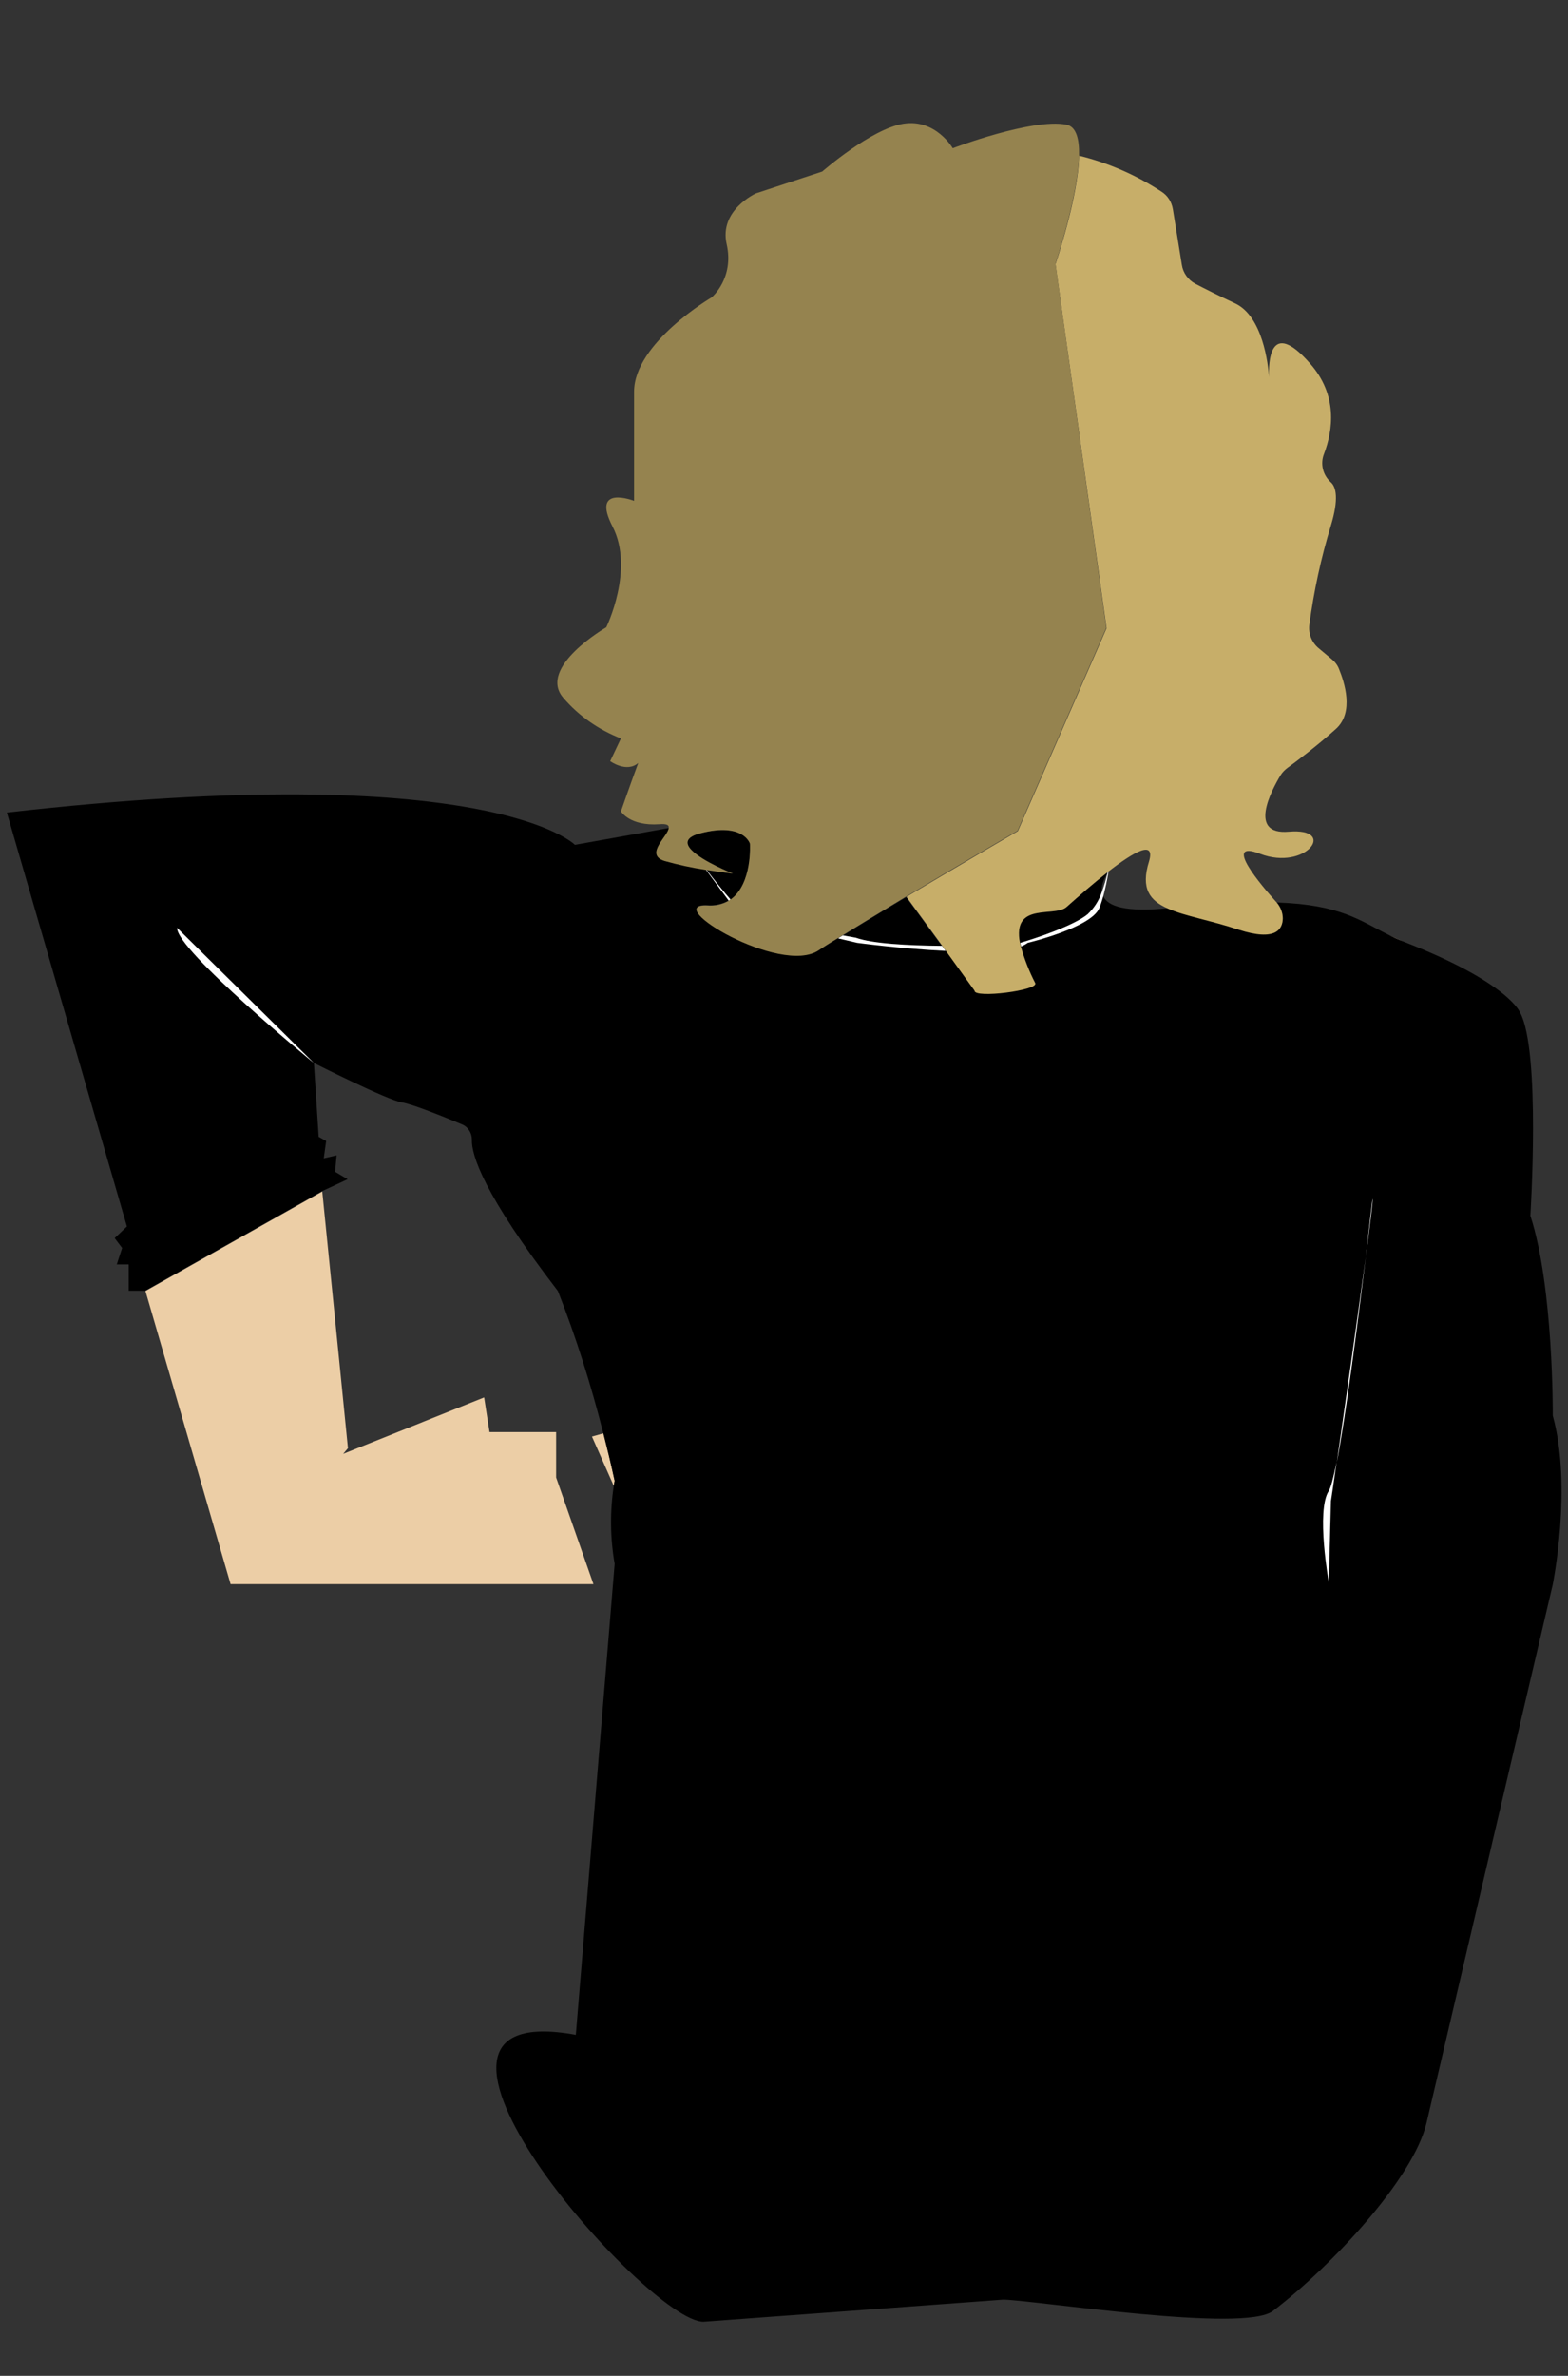 <?xml version="1.0" encoding="utf-8"?>
<!-- Generator: Adobe Illustrator 26.0.1, SVG Export Plug-In . SVG Version: 6.00 Build 0)  -->
<svg version="1.1" id="Layer_1" xmlns="http://www.w3.org/2000/svg" xmlns:xlink="http://www.w3.org/1999/xlink" x="0px" y="0px"
	 viewBox="0 0 525 795" style="enable-background:new 0 0 525 795;" xml:space="preserve">
<rect x="0" y="0" width="525" height="795" fill="#333333" stroke="none"/>
<style type="text/css">
	.st0{fill:none;}
	.st1{fill:#ECCEA6;}
	.st2{fill:#FFFFFF;}
	.st3{fill:#C7AE69;}
	.st4{fill:#95834F;}
</style>
<path class="st0" d="M370.8,292c-1.4,2.4-2.1,4.6-1.9,6.4C369.7,296.3,370.3,294.2,370.8,292z"/>
<path class="st0" d="M384.7,288.2c2.3-7.4-4.9-3.4-13.8,3.5c-0.4,2.7-1,5.5-1.7,8.1c1.5,3.7,7.9,5.6,21.9,4.2
	C384.9,301.3,381.9,297.2,384.7,288.2z"/>
<path class="st1" d="M464.6,312.8c1.7,0.9,3.5,1.7,5.5,2.5C468.4,314.4,466.5,313.6,464.6,312.8z"/>
<path class="st1" d="M202.1,479.6l-3.9,1.1l7.3,16.5c0.2-1.1,0.3-1.7,0.3-1.7C204.6,490,203.4,484.6,202.1,479.6z"/>
<polygon class="st1" points="2.2,272 42.4,410.5 42.4,410.5 "/>
<path class="st1" d="M77.2,530.1h121.5l-12.5-35.7v-15.2h-22.3l-1.8-11.6l-47.2,18.9l1.6-1.9c0,0-4.4-44.3-8.6-85.9L48.7,432
	L77.2,530.1z"/>
<path d="M519.9,473.7c0,0,0.3-43-7.5-66.9c0,0,3.5-54.9-3.4-67.9c0,0-3.6-10-38.8-23.7l0,0c-2-0.8-3.8-1.6-5.5-2.5
	c-9.3-4.6-15.9-10-37.1-10.7c1.2,1.5,1.9,3.3,1.9,5.2c0,3.6-2.4,7.7-14.8,3.7c-9.4-3-17.8-4.4-23.5-7c-14.1,1.4-20.4-0.5-21.9-4.2
	c-0.4,1.4-0.8,2.7-1.3,3.9c-2.5,6.6-24,11.7-24,11.7c-0.6,0.5-1.4,1-2.2,1.2c1.1,4.2,2.7,8.4,4.8,12.3c1.2,2.4-20.5,5.2-20.3,2.5
	l-9.6-13.3c-14.7-0.7-29.6-2.7-29.6-2.7l-6.4-1.5c-2.7,1.7-4.9,3.1-6.5,4.1c-12.8,8.6-53.1-15.8-37.3-15c2.5,0.2,5-0.4,7.2-1.6
	l-7.6-10.3c-4.7-0.7-9.3-1.7-13.9-3c-7-2.2,1.5-8.4,1.7-11l-31.8,5.7c0,0-28.6-29.2-190.2-10.8l40.2,138.5l0,0l-4.1,3.9l2.5,3.3
	l-1.8,5.5h4v8.8h5.5l59.2-33.3l8.6-4l-4.2-2.5l0.5-5.5l-4.3,1l0.8-5.8l-2.5-1.4l-1.6-24.7c0,0-46.1-37.8-45.8-45.2l45.8,45.2
	c0,0,24.8,12.5,29.5,13.2c3.3,0.5,13.8,4.7,20,7.3c2.1,0.8,3.4,2.9,3.4,5.1c-0.2,5.1,3.8,18.2,28.8,50.7
	c6.1,15.5,11.1,31.4,15.2,47.6c1.3,5.1,2.6,10.4,3.8,15.9c0,0-0.1,0.6-0.3,1.7c-1.3,8.7-1.2,17.5,0.3,26.1l-13,157.6
	c-72.4-13.3,23.8,96,42.7,96l100.5-7.4c12.2,0.4,80.5,11.2,90.2,3.8c19.8-15.1,47-44.4,51.4-62.8l42.3-180.3
	C519.9,530.1,526.5,497.6,519.9,473.7z M457.3,420.5c-2.5,20.7-6.6,52.7-9.7,68.8c-1.1,7.9-1.9,13-1.9,13l-0.7,27.2
	c0,0-4.3-24.1,0-30.6c0.7-1.1,1.6-4.6,2.6-9.6C450.1,471.9,454.5,440.7,457.3,420.5c1.4-11.4,2.3-19.3,2.3-19.3
	C459.6,402.1,458.7,409.8,457.3,420.5L457.3,420.5z"/>
<path d="M251.1,282.3c0,0-2.1-7.2-16.5-3.5c-5.2,1.3-5.2,3.5-3.1,5.6c3.6,3.9,13.9,7.9,13.9,7.9s-3.9-0.4-8.8-1.2
	c2.5,3.3,5.6,7.1,8.1,9.9C252,295.8,251.1,282.3,251.1,282.3z"/>
<path d="M315.4,316.6l-12-16.4c-7.8,4.6-15.4,9.2-21.2,12.9c2.7,0.5,4.4,0.8,4.4,0.8C292.2,315.8,304.2,316.4,315.4,316.6z"/>
<path d="M368.9,298.5c-0.2-1.9,0.5-4.1,1.9-6.4c0-0.1,0-0.1,0-0.2c-4.5,3.5-9.3,7.7-13.7,11.6c-4,3.6-18.3-1.9-15.6,12.1
	c5.5-1.7,18-5.8,22.6-9.6C366.3,303.9,367.9,301.3,368.9,298.5z"/>
<path class="st2" d="M105.1,355.7l-45.8-45.2C59,317.9,105.1,355.7,105.1,355.7z"/>
<path class="st2" d="M370.8,291.9c0,0.1,0,0.1,0,0.2c-0.5,2.2-1.1,4.3-1.9,6.4c-0.9,2.8-2.6,5.4-4.7,7.4c-4.6,3.8-17.1,8-22.6,9.6
	c0.1,0.4,0.2,0.8,0.3,1.2c0.8-0.3,1.5-0.7,2.2-1.2c0,0,21.4-5.1,24-11.7c0.5-1.2,0.9-2.6,1.3-3.9c0.7-2.7,1.3-5.4,1.7-8.1
	L370.8,291.9z"/>
<path class="st2" d="M236.6,291.1h-0.2l7.6,10.3c0.2-0.1,0.4-0.3,0.6-0.4C242.2,298.3,239.1,294.4,236.6,291.1z"/>
<path class="st2" d="M286.6,313.8c0,0-1.7-0.3-4.4-0.8l-1.6,1l6.4,1.5c0,0,14.9,2,29.6,2.7l-1.2-1.7
	C304.2,316.4,292.2,315.8,286.6,313.8z"/>
<path class="st2" d="M457.3,420.5c1.4-10.7,2.4-18.4,2.3-19.4C459.5,401.1,458.6,409.1,457.3,420.5z"/>
<path class="st2" d="M444.9,529.5l0.7-27.2c0,0,0.8-5.1,1.9-13c-1,5-1.9,8.5-2.6,9.6C440.6,505.4,444.9,529.5,444.9,529.5z"/>
<path class="st2" d="M457.3,420.5c-2.7,20.3-7.2,51.4-9.7,68.8C450.7,473.2,454.8,441.1,457.3,420.5z"/>
<path class="st3" d="M370.5,210.2l-29.7,67.9c0,0-19.2,11.2-37.3,22l12,16.4l1.2,1.7l9.6,13.3c-0.2,2.7,21.5-0.1,20.3-2.5
	c-2-3.9-3.6-8-4.8-12.2c-0.1-0.4-0.2-0.8-0.3-1.2c-2.7-14,11.5-8.5,15.6-12.1c4.4-3.9,9.2-8.1,13.7-11.6l0.1-0.1
	c8.9-6.9,16-10.9,13.8-3.5c-2.8,9,0.2,13.1,6.5,15.8c5.7,2.5,14.2,3.9,23.5,7c12.4,4,14.7-0.1,14.8-3.7c0-1.9-0.7-3.7-1.9-5.2
	c-0.1-0.2-0.2-0.3-0.4-0.5c-4.7-5.2-18.2-21-5.3-16c15.4,5.9,26.1-8.8,9.6-7.4c-13.8,1.2-5.8-13.8-2.8-18.8c0.6-1,1.4-1.8,2.3-2.5
	c2.9-2.1,10.1-7.5,16.3-13.1s2.8-15.7,1-20.1c-0.5-1.3-1.4-2.4-2.5-3.3l-4.3-3.6c-2.3-1.9-3.5-4.9-3.1-7.9
	c1.5-11.2,3.9-22.3,7.2-33.1c2.7-8.9,1.8-13-0.1-14.6c-2.6-2.4-3.5-6.1-2.2-9.4c3-7.9,4.7-19.7-4.7-30.3
	c-13.7-15.6-13.9,0.2-13.7,4.6c-0.3-4.3-2.1-20.4-11.4-24.7c-5.8-2.7-10.3-5-13.2-6.5c-2.5-1.3-4.2-3.7-4.6-6.4l-3-18.6
	c-0.4-2.4-1.7-4.5-3.7-5.8c-8.5-5.6-17.9-9.7-27.7-12.1c-0.2,13.7-7.9,36.3-7.9,36.3L370.5,210.2z"/>
<path class="st4" d="M222.5,288.1c4.6,1.3,9.2,2.3,13.9,3h0.2c5,0.8,8.8,1.2,8.8,1.2s-10.2-4-13.9-7.9c-2.1-2.2-2-4.3,3.1-5.6
	c14.3-3.7,16.5,3.5,16.5,3.5s0.9,13.4-6.5,18.7c-0.2,0.1-0.4,0.3-0.6,0.4c-2.2,1.3-4.7,1.8-7.2,1.6c-15.8-0.7,24.5,23.6,37.3,15
	c1.6-1.1,3.8-2.5,6.5-4.1l1.6-1c5.9-3.6,13.5-8.2,21.2-12.9c18.2-10.9,37.3-22,37.3-22l29.7-67.9l-17-121.9c0,0,7.6-22.6,7.9-36.3
	c0.1-5.5-1-9.6-4.3-10.2c-11.5-2.2-38,7.9-38,7.9s-5.7-9.9-16.5-8.2s-27.2,16-27.2,16l-22.2,7.3c0,0-12.4,5.6-9.8,17s-5,17.8-5,17.8
	s-26,15.2-26,31.6v36.5c0,0-14.6-5.7-7.2,8.6s-2.1,33.7-2.1,33.7s-23.2,13.4-14.4,23.6c5.2,6.1,11.9,10.7,19.3,13.6l-3.6,7.6
	c0,0,5.5,4,9.4,0.6c-2.6,7-5.8,16.2-5.8,16.2s2.9,5,12.9,4.3c2.4-0.2,3.2,0.3,3.1,1.1C224,279.6,215.5,285.9,222.5,288.1z"/>
</svg>
